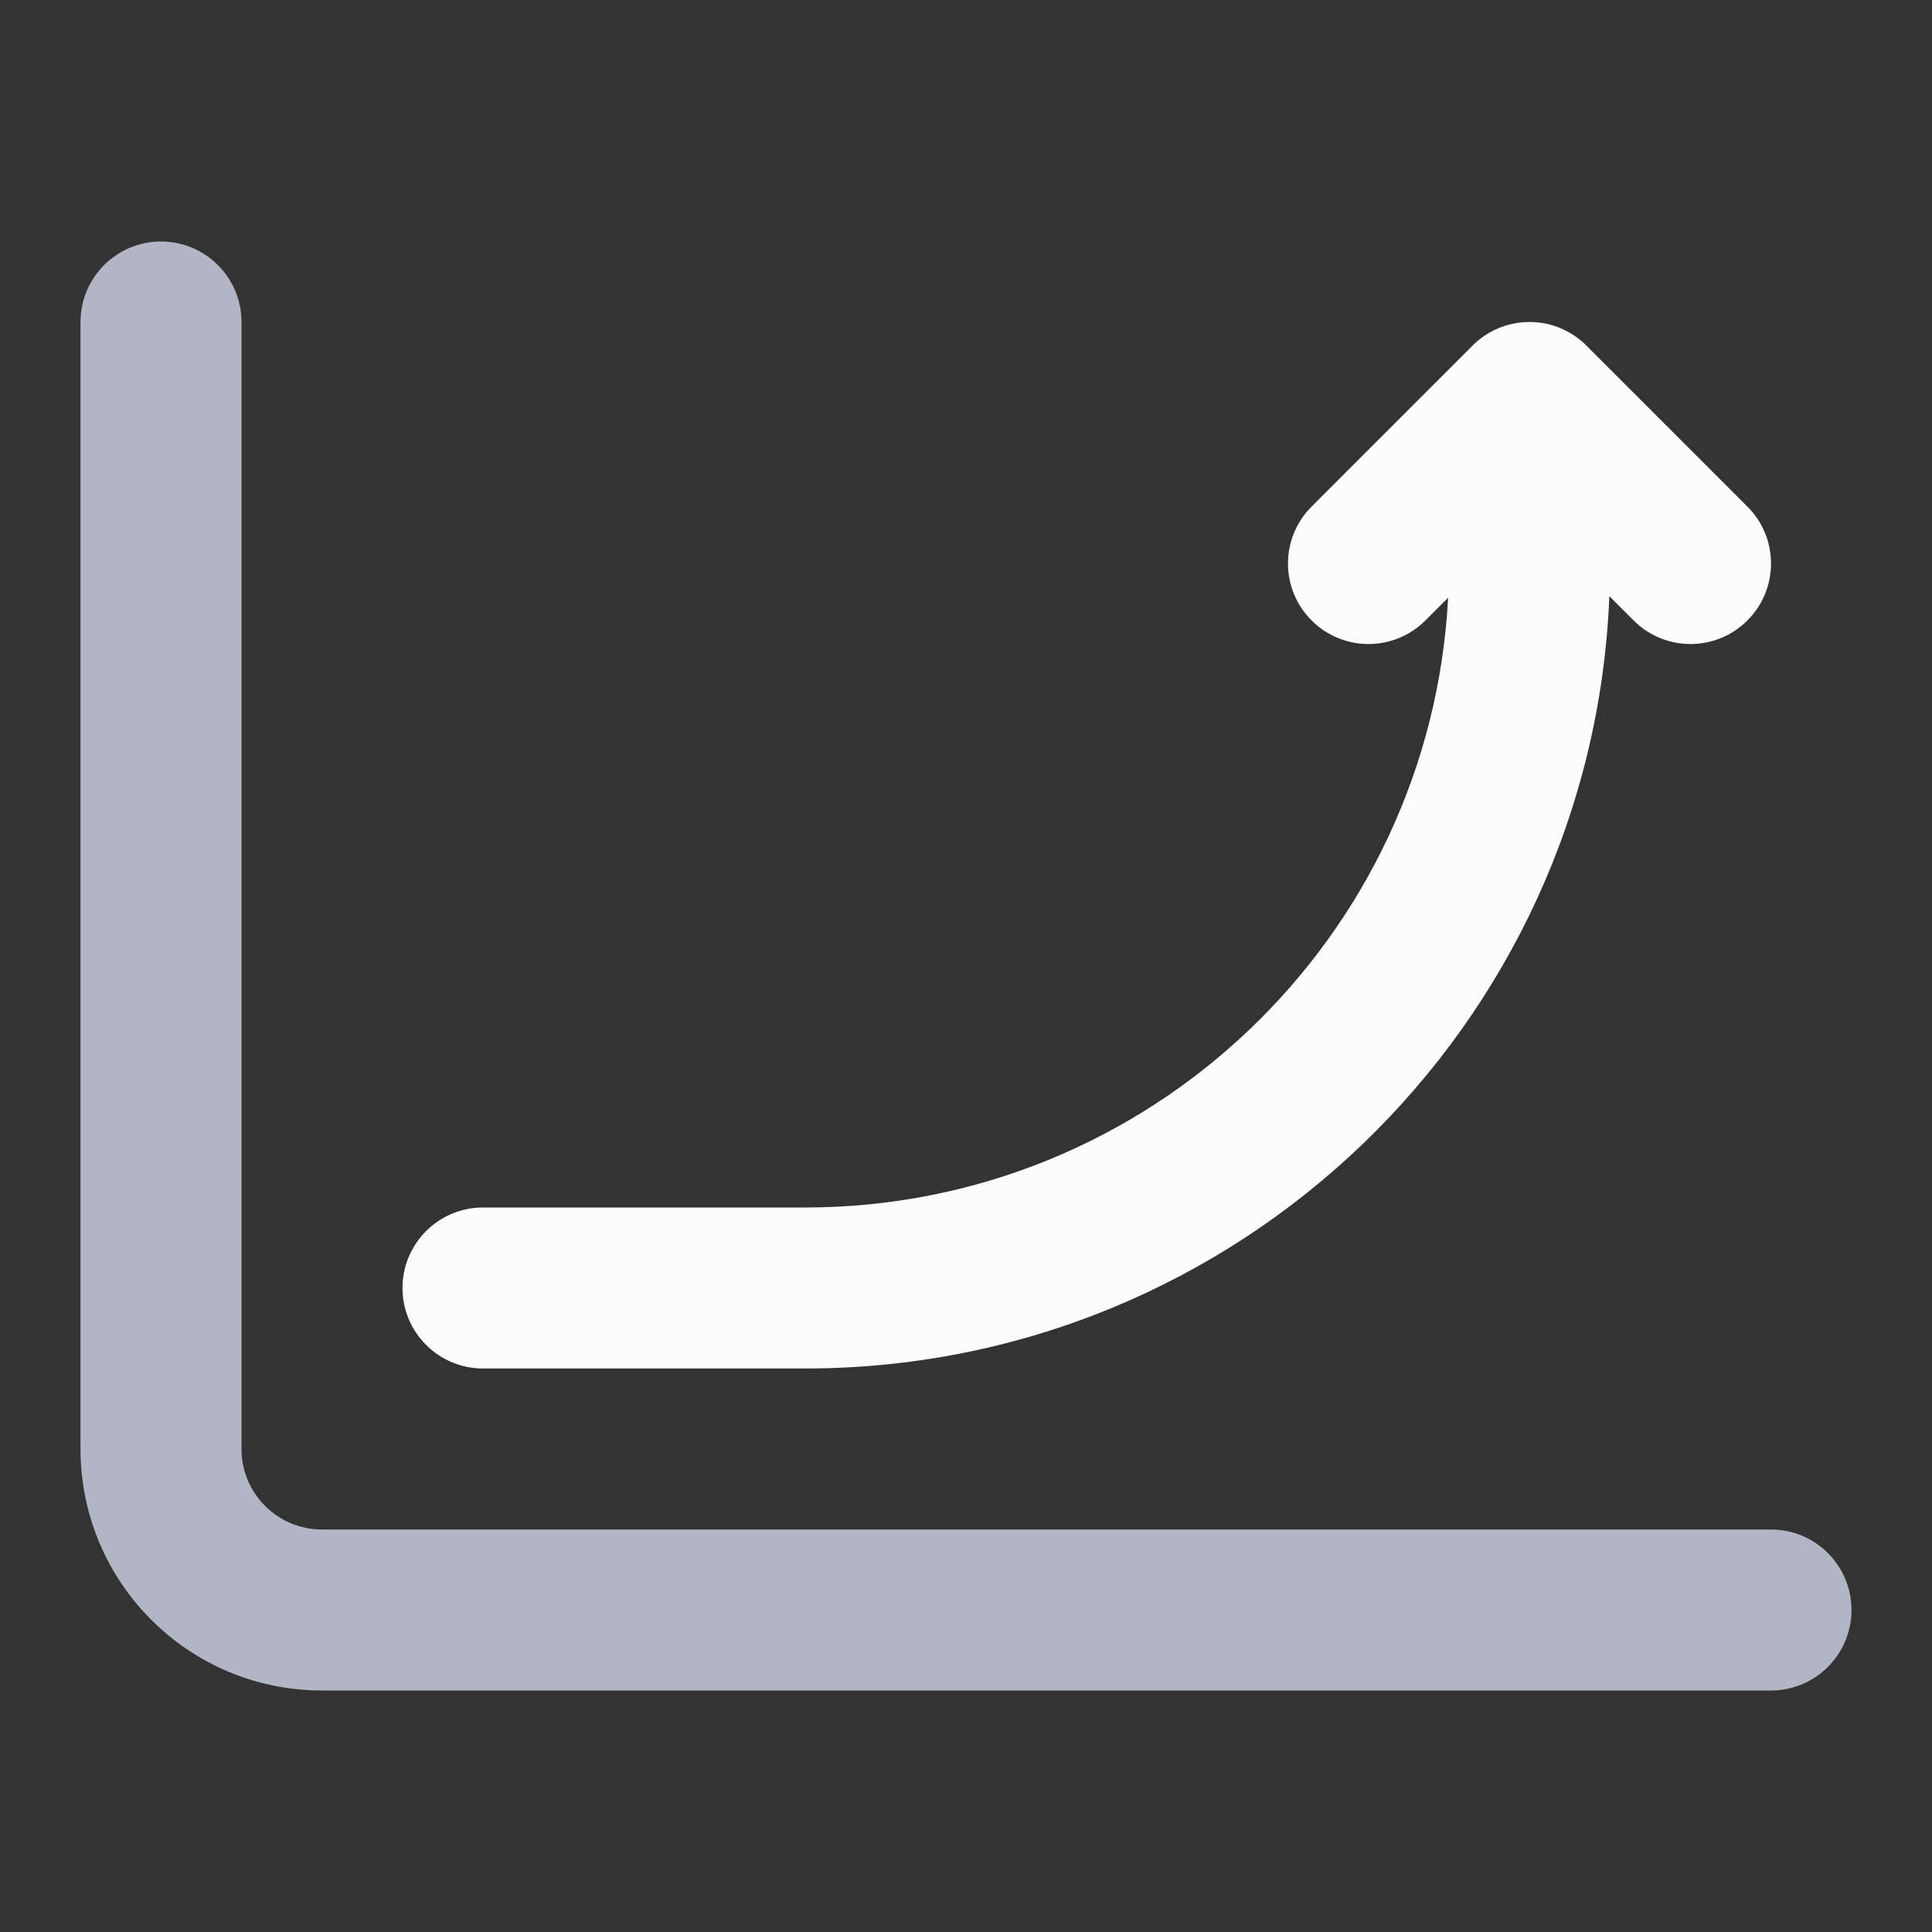 <svg width="24" height="24" viewBox="0 0 24 24" fill="none" xmlns="http://www.w3.org/2000/svg">
<rect x="0" y="0" width="24" height="24" fill="#333333" stroke="none"/>
<path fill-rule="evenodd" clip-rule="evenodd" d="M2 3C2.552 3 3 3.448 3 4V18C3 18.552 3.448 19 4 19H22C22.552 19 23 19.448 23 20C23 20.552 22.552 21 22 21H4C2.343 21 1 19.657 1 18V4C1 3.448 1.448 3 2 3Z" fill="#B1B5C4"/>
<path d="M19.383 4.076C19.266 4.027 19.137 4 19.003 4L19 4L18.997 4C18.725 4.001 18.479 4.11 18.299 4.286C18.297 4.289 18.295 4.291 18.292 4.294L16.293 6.293C15.902 6.683 15.902 7.317 16.293 7.707C16.683 8.098 17.317 8.098 17.707 7.707L17.989 7.425C17.768 11.646 14.276 15 10 15H6C5.448 15 5 15.448 5 16C5 16.552 5.448 17 6 17H10C15.387 17 19.779 12.741 19.992 7.406L20.293 7.707C20.683 8.098 21.317 8.098 21.707 7.707C22.098 7.317 22.098 6.683 21.707 6.293L19.708 4.294C19.705 4.291 19.703 4.289 19.701 4.286C19.606 4.194 19.498 4.124 19.383 4.076Z" fill="#FCFCFD"/>
</svg>
